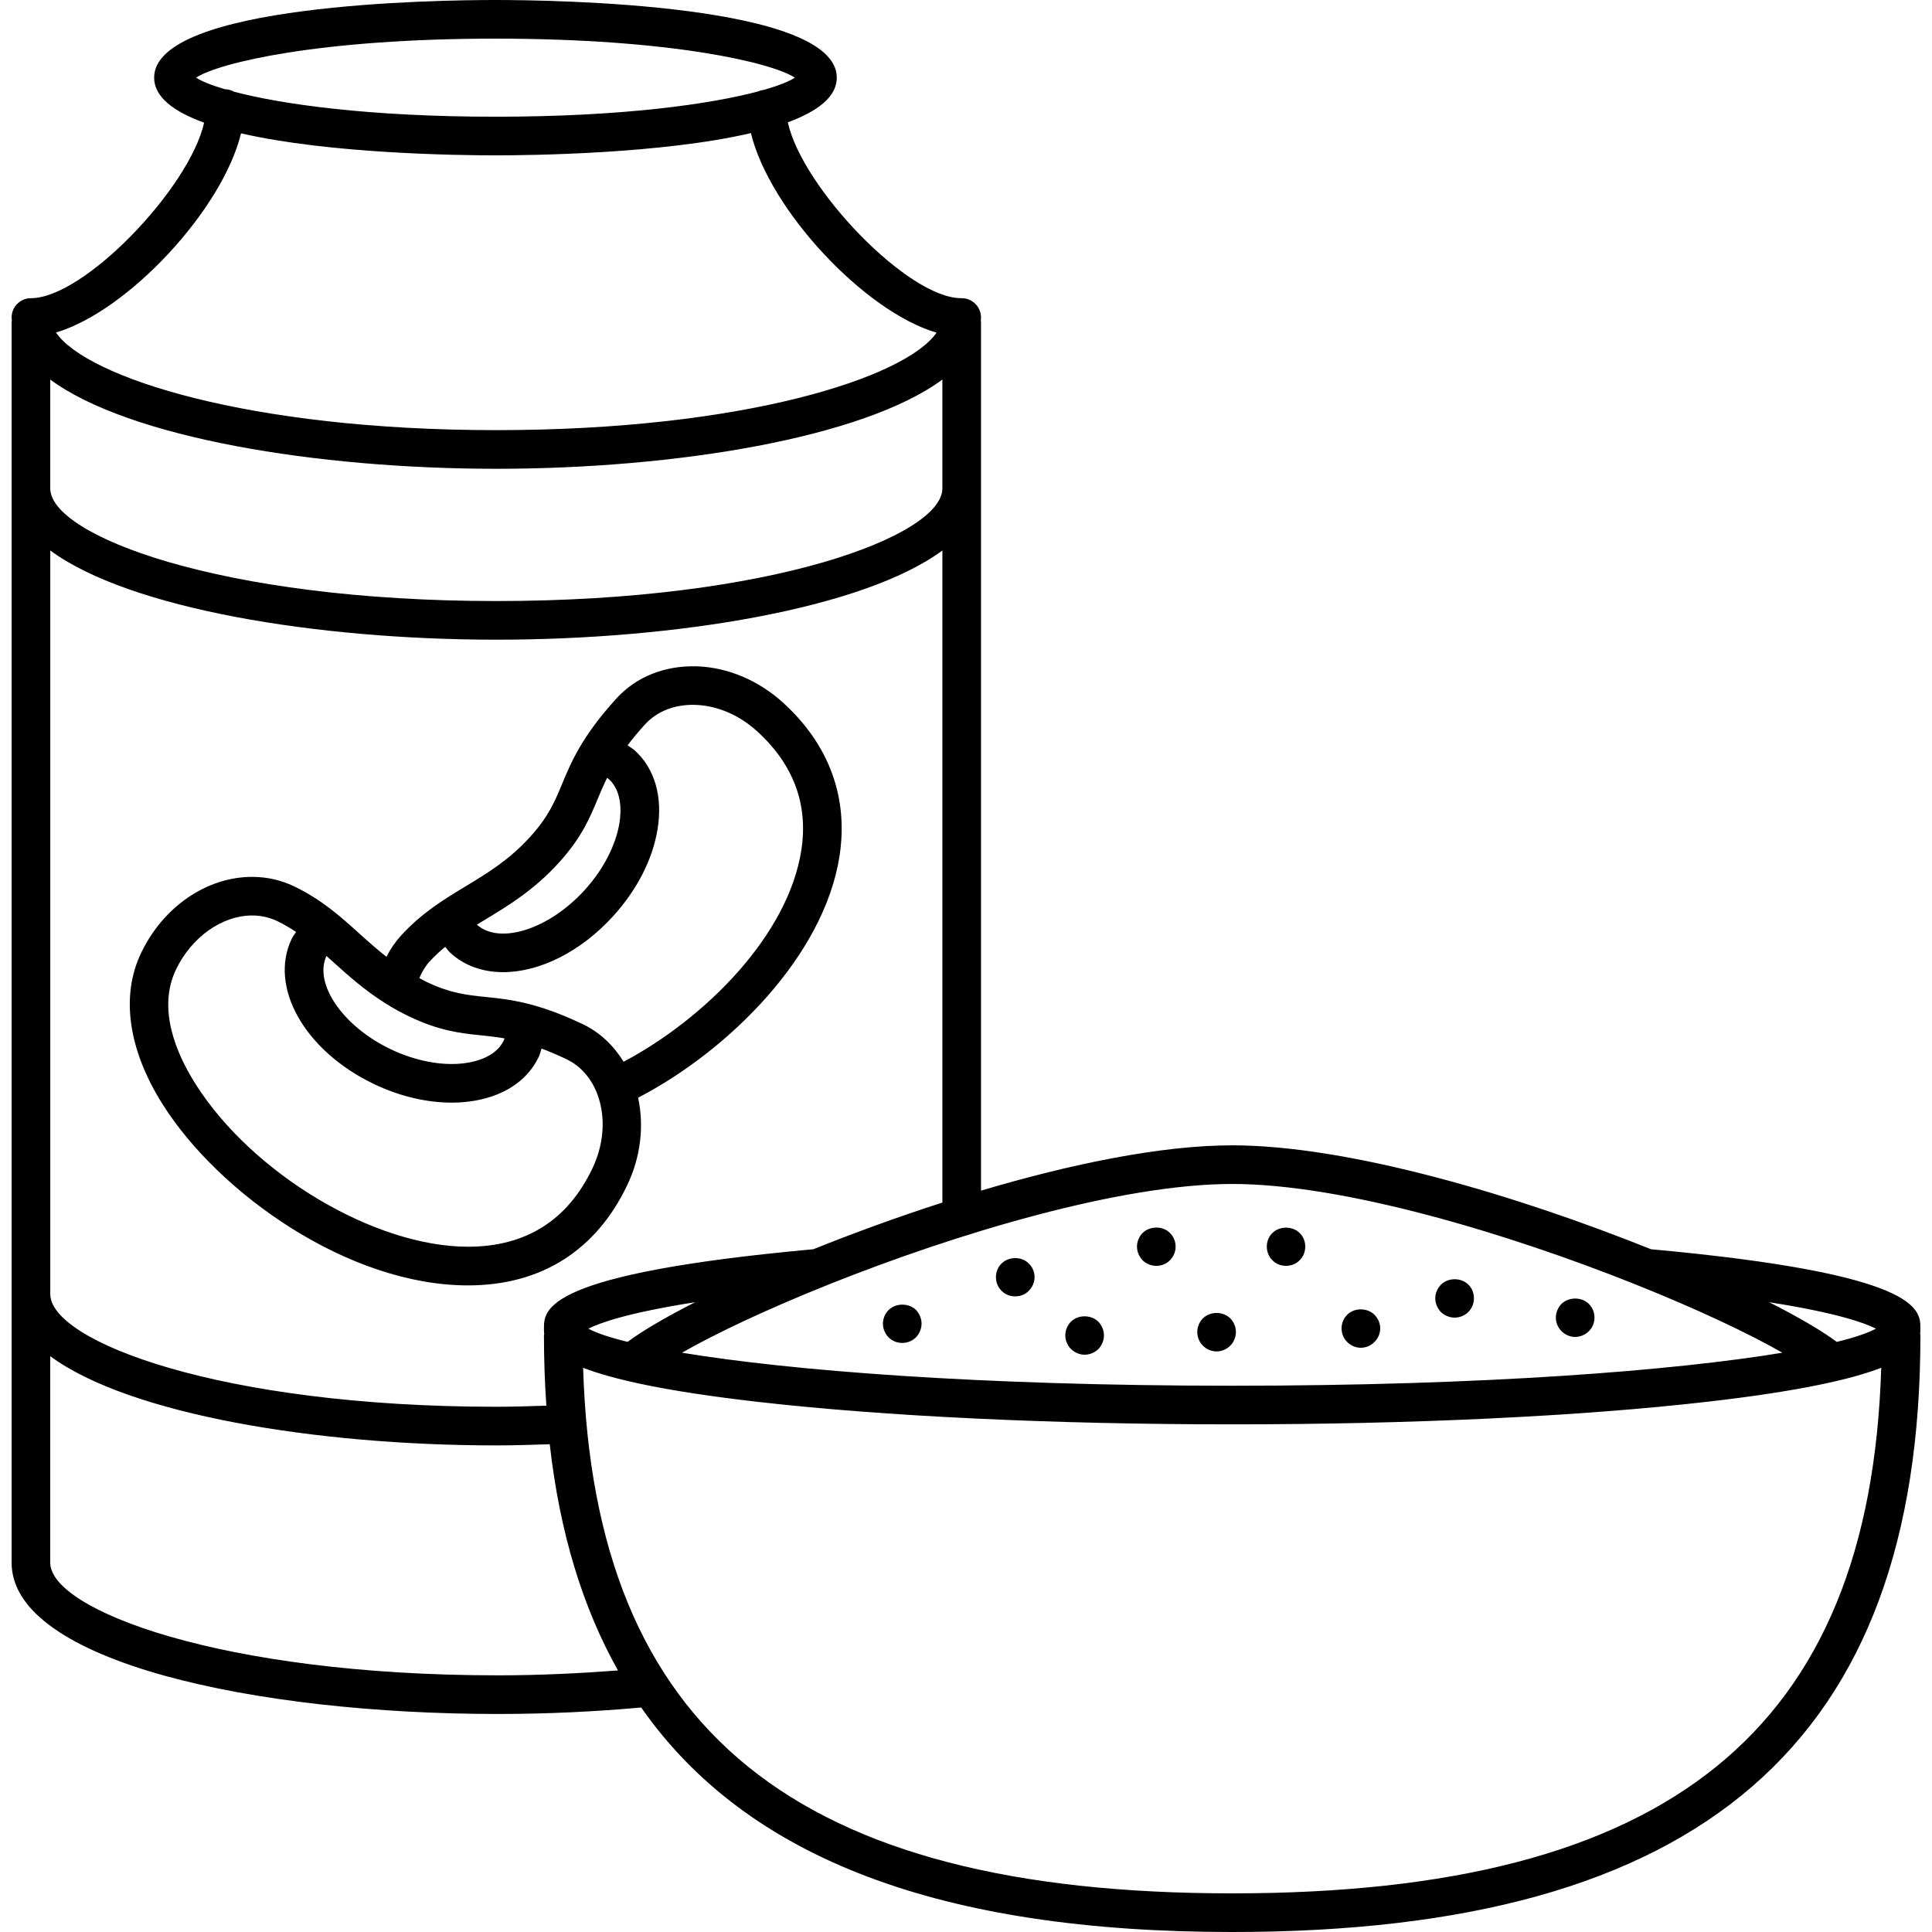 <?xml version="1.0" encoding="utf-8"?>
<!-- Generator: Adobe Illustrator 16.0.0, SVG Export Plug-In . SVG Version: 6.00 Build 0)  -->
<!DOCTYPE svg PUBLIC "-//W3C//DTD SVG 1.1//EN" "http://www.w3.org/Graphics/SVG/1.1/DTD/svg11.dtd">
<svg version="1.1" xmlns="http://www.w3.org/2000/svg" xmlns:xlink="http://www.w3.org/1999/xlink" x="0px" y="0px" width="100px"
	 height="100px" viewBox="0 0 100 100" enable-background="new 0 0 100 100" xml:space="preserve">
<g id="Calque_2">
</g>
<g id="Calque_1">
	<path d="M99.399,68.757c0-0.988-0.005-2.823-13.946-4.097c-6.851-2.755-15.6-5.378-21.676-5.378c-3.689,0-8.363,0.969-13,2.345
		V16.66c0-0.023-0.012-0.042-0.013-0.064c0.003-0.054,0.013-0.107,0.013-0.162c0-0.552-0.448-1-1-1c-0.005,0-0.01,0.003-0.015,0.003
		c-0.005,0-0.01-0.003-0.015-0.003c-2.759,0-8.229-5.723-8.97-9.103c1.53-0.564,2.535-1.313,2.535-2.311
		C43.312,0.194,28.595,0,25.645,0S7.978,0.194,7.978,4.02c0,1.008,1.027,1.763,2.586,2.33c-0.756,3.382-6.209,9.084-8.963,9.084
		c-0.552,0-1,0.448-1,1c0,0.055,0.01,0.108,0.013,0.162c-0.001,0.022-0.013,0.041-0.013,0.064v64.225
		c0,5.141,12.664,7.83,25.173,7.83c2.535,0,5.02-0.12,7.414-0.335c5.49,7.857,15.551,11.62,30.59,11.62
		c24.303,0,35.622-9.813,35.622-30.882c0-0.022-0.011-0.042-0.013-0.063C99.398,68.948,99.399,68.848,99.399,68.757z M97.099,68.771
		c-0.408,0.222-1.088,0.454-2.029,0.685c-0.769-0.574-1.978-1.282-3.498-2.053C95.061,67.948,96.518,68.475,97.099,68.771z
		 M84.688,66.495c0.05,0.03,0.106,0.045,0.162,0.066c3.026,1.217,5.644,2.447,7.407,3.455c-5.58,0.922-15.374,1.709-28.479,1.709
		s-22.9-0.787-28.479-1.709c1.764-1.008,4.383-2.239,7.411-3.457c0.053-0.02,0.106-0.035,0.154-0.063
		c6.628-2.652,15.15-5.214,20.915-5.214C69.54,61.282,78.06,63.843,84.688,66.495z M30.456,68.771
		c0.581-0.296,2.037-0.823,5.527-1.369c-1.52,0.771-2.729,1.479-3.498,2.053C31.543,69.225,30.864,68.994,30.456,68.771z
		 M42.101,64.66c-13.941,1.273-13.946,3.108-13.946,4.097c0,0.091,0,0.191,0.013,0.298c-0.001,0.022-0.013,0.041-0.013,0.063
		c0,1.254,0.043,2.465,0.124,3.64c-0.861,0.027-1.723,0.056-2.59,0.056c-14.304,0-23.087-3.396-23.087-5.831V28.492
		c4.086,3.018,13.806,4.618,23.087,4.618c9.282,0,19.002-1.6,23.089-4.618v33.752C46.461,62.99,44.193,63.819,42.101,64.66z
		 M48.777,25.28c0,2.435-8.784,5.83-23.089,5.83c-14.304,0-23.087-3.396-23.087-5.83v-5.634c4.086,3.018,13.806,4.618,23.087,4.618
		c9.282,0,19.002-1.6,23.089-4.618V25.28z M25.645,2c9.077,0,14.306,1.241,15.497,2.02c-0.291,0.19-0.826,0.409-1.596,0.629
		c-0.102,0.015-0.2,0.035-0.289,0.078c-2.458,0.658-7.013,1.314-13.612,1.314c-6.518,0-11.04-0.64-13.52-1.29
		c-0.141-0.076-0.295-0.131-0.467-0.131c-0.002,0-0.003,0.001-0.005,0.001c-0.718-0.211-1.227-0.419-1.505-0.602
		C11.339,3.241,16.568,2,25.645,2z M12.476,6.901c4.585,1.059,11.282,1.14,13.169,1.14c1.895,0,8.637-0.082,13.223-1.152
		c0.953,3.96,5.882,9.246,9.608,10.329c-1.6,2.319-9.964,5.046-22.788,5.046c-12.836,0-21.204-2.733-22.791-5.053
		C6.616,16.112,11.518,10.851,12.476,6.901z M25.773,86.715c-14.357,0-23.173-3.396-23.173-5.83V70.196
		c4.086,3.018,13.806,4.618,23.087,4.618c0.927,0,1.849-0.03,2.768-0.06c0.511,4.533,1.686,8.424,3.531,11.708
		C29.964,86.615,27.894,86.715,25.773,86.715z M63.777,98c-22.59,0-33.019-8.41-33.595-27.204c1.538,0.597,4.24,1.214,8.999,1.759
		c6.576,0.754,15.311,1.169,24.596,1.169c9.284,0,18.019-0.415,24.595-1.169c4.76-0.545,7.462-1.163,9-1.759
		C96.795,89.59,86.367,98,63.777,98z M65.86,65.23c-0.19-0.18-0.29-0.44-0.29-0.71c0-0.26,0.1-0.52,0.29-0.7
		c0.37-0.37,1.04-0.37,1.41,0c0.19,0.18,0.29,0.44,0.29,0.7c0,0.27-0.1,0.52-0.29,0.71c-0.18,0.19-0.44,0.29-0.71,0.29
		C66.3,65.52,66.04,65.42,65.86,65.23z M59.14,65.23c-0.18-0.19-0.29-0.44-0.29-0.71c0-0.26,0.11-0.52,0.29-0.7
		c0.37-0.37,1.05-0.38,1.42,0c0.18,0.18,0.29,0.44,0.29,0.7c0,0.27-0.11,0.52-0.29,0.71c-0.19,0.19-0.44,0.29-0.71,0.29
		C59.59,65.52,59.33,65.42,59.14,65.23z M51.84,66.81c-0.19-0.18-0.29-0.44-0.29-0.71c0-0.26,0.1-0.52,0.29-0.7
		c0.37-0.37,1.04-0.38,1.41,0c0.19,0.18,0.3,0.44,0.3,0.7c0,0.27-0.11,0.52-0.3,0.71c-0.18,0.19-0.44,0.29-0.7,0.29
		C52.28,67.1,52.02,67,51.84,66.81z M55.43,69.82c-0.18-0.18-0.29-0.44-0.29-0.7c0-0.27,0.11-0.52,0.29-0.71
		c0.37-0.37,1.04-0.37,1.42,0c0.18,0.19,0.29,0.44,0.29,0.71c0,0.26-0.11,0.52-0.29,0.71c-0.19,0.18-0.45,0.29-0.71,0.29
		C55.88,70.12,55.62,70.01,55.43,69.82z M74.58,67.91c-0.18-0.19-0.29-0.45-0.29-0.71c0-0.27,0.11-0.52,0.3-0.71
		c0.37-0.37,1.04-0.37,1.41,0c0.19,0.18,0.29,0.44,0.29,0.71c0,0.26-0.1,0.52-0.29,0.71c-0.18,0.18-0.44,0.29-0.71,0.29
		C75.03,68.2,74.77,68.09,74.58,67.91z M80.83,68.91c-0.19-0.19-0.3-0.45-0.3-0.71c0-0.27,0.11-0.52,0.29-0.71
		c0.38-0.37,1.05-0.37,1.42,0c0.19,0.19,0.29,0.44,0.29,0.71c0,0.26-0.1,0.52-0.29,0.7c-0.19,0.19-0.45,0.3-0.71,0.3
		C81.27,69.2,81.02,69.09,80.83,68.91z M69.73,69.46c-0.19-0.18-0.29-0.44-0.29-0.7c0-0.27,0.1-0.52,0.29-0.71
		c0.37-0.37,1.04-0.37,1.41,0c0.19,0.19,0.3,0.44,0.3,0.71c0,0.26-0.11,0.52-0.3,0.7c-0.18,0.19-0.44,0.3-0.7,0.3
		C70.17,69.76,69.91,69.65,69.73,69.46z M62.26,69.65c-0.18-0.18-0.29-0.44-0.29-0.7c0-0.27,0.11-0.53,0.29-0.71
		c0.37-0.37,1.04-0.38,1.42,0c0.18,0.18,0.29,0.44,0.29,0.71c0,0.26-0.11,0.52-0.29,0.7c-0.19,0.19-0.45,0.3-0.71,0.3
		C62.71,69.95,62.45,69.84,62.26,69.65z M45.7,68.51c0-0.26,0.11-0.52,0.29-0.7c0.37-0.37,1.04-0.38,1.42-0.01
		c0.18,0.19,0.29,0.45,0.29,0.71c0,0.27-0.11,0.52-0.29,0.71c-0.19,0.19-0.45,0.29-0.71,0.29c-0.26,0-0.52-0.1-0.71-0.29
		C45.81,69.03,45.7,68.78,45.7,68.51z M40.53,36.369c-1.267-1.151-2.845-1.819-4.443-1.88c-1.663-0.052-3.151,0.53-4.189,1.672
		c-1.785,1.965-2.33,3.275-2.811,4.431c-0.375,0.901-0.699,1.68-1.646,2.722c-1.088,1.198-2.184,1.861-3.343,2.563
		c-1.121,0.678-2.28,1.379-3.351,2.559c-0.296,0.326-0.544,0.693-0.745,1.087c-0.479-0.377-0.924-0.771-1.374-1.178
		c-0.972-0.878-1.977-1.786-3.415-2.472c-0.676-0.323-1.404-0.486-2.165-0.486c-2.347,0-4.602,1.547-5.746,3.941
		c-1.063,2.224-0.666,5.006,1.117,7.833c2.905,4.606,9.61,9.371,15.804,9.371c3.771,0,6.621-1.793,8.241-5.186
		c0.696-1.458,0.881-3.052,0.564-4.529c4.717-2.452,9.645-7.371,10.429-12.534C43.917,41.263,42.904,38.526,40.53,36.369z
		 M28.921,44.659c1.181-1.298,1.604-2.315,2.013-3.299c0.147-0.354,0.299-0.713,0.491-1.096c0.026,0.021,0.06,0.036,0.084,0.059
		c0.702,0.638,0.646,1.71,0.55,2.292c-0.188,1.147-0.842,2.404-1.794,3.451c-1.845,2.032-4.393,2.848-5.58,1.796
		c0.149-0.091,0.296-0.183,0.448-0.275C26.307,46.877,27.637,46.072,28.921,44.659z M19.941,51.926
		c0.009,0.006,0.017,0.012,0.025,0.017c0.374,0.234,0.776,0.46,1.218,0.671c1.582,0.755,2.677,0.868,3.736,0.977
		c0.381,0.039,0.77,0.082,1.193,0.155c-0.013,0.032-0.017,0.068-0.032,0.099c-0.408,0.855-1.451,1.11-2.037,1.186
		c-1.15,0.153-2.545-0.113-3.821-0.723c-2.476-1.183-3.991-3.387-3.326-4.827c0.129,0.116,0.259,0.229,0.39,0.348
		C18.039,50.507,18.868,51.251,19.941,51.926z M30.66,60.482c-1.283,2.687-3.448,4.048-6.437,4.048
		c-4.847,0-11.178-3.785-14.112-8.438c-0.993-1.574-1.972-3.875-1.004-5.904c0.801-1.677,2.385-2.803,3.941-2.803
		c0.46,0,0.899,0.098,1.303,0.291c0.352,0.168,0.669,0.359,0.974,0.561c-0.076,0.121-0.167,0.232-0.228,0.361
		c-1.194,2.5,0.679,5.801,4.264,7.514c1.319,0.63,2.713,0.96,4.014,0.96c0.315,0,0.625-0.019,0.927-0.059
		c1.706-0.222,2.979-1.042,3.583-2.307c0.066-0.138,0.096-0.289,0.144-0.433c0.391,0.146,0.813,0.323,1.288,0.549
		c0.85,0.406,1.466,1.197,1.733,2.227C31.334,58.144,31.195,59.363,30.66,60.482z M41.48,43.981c-0.675,4.443-5,8.744-9.201,10.975
		c-0.518-0.836-1.218-1.515-2.1-1.937c-2.397-1.145-3.809-1.29-5.055-1.418c-0.971-0.1-1.81-0.186-3.078-0.792
		c-0.123-0.059-0.224-0.125-0.34-0.186c0.131-0.308,0.295-0.596,0.521-0.844c0.262-0.288,0.536-0.537,0.816-0.77
		c0.093,0.107,0.174,0.226,0.28,0.322c0.736,0.668,1.685,0.988,2.721,0.988c1.854,0,3.989-1.023,5.701-2.909
		c1.222-1.343,2.035-2.931,2.288-4.472c0.279-1.697-0.14-3.152-1.177-4.095c-0.113-0.103-0.249-0.176-0.374-0.264
		c0.252-0.332,0.543-0.686,0.896-1.075c0.633-0.698,1.571-1.057,2.632-1.019c1.128,0.043,2.255,0.527,3.174,1.362
		C41.066,39.559,41.839,41.622,41.48,43.981z"/>
</g>
</svg>
